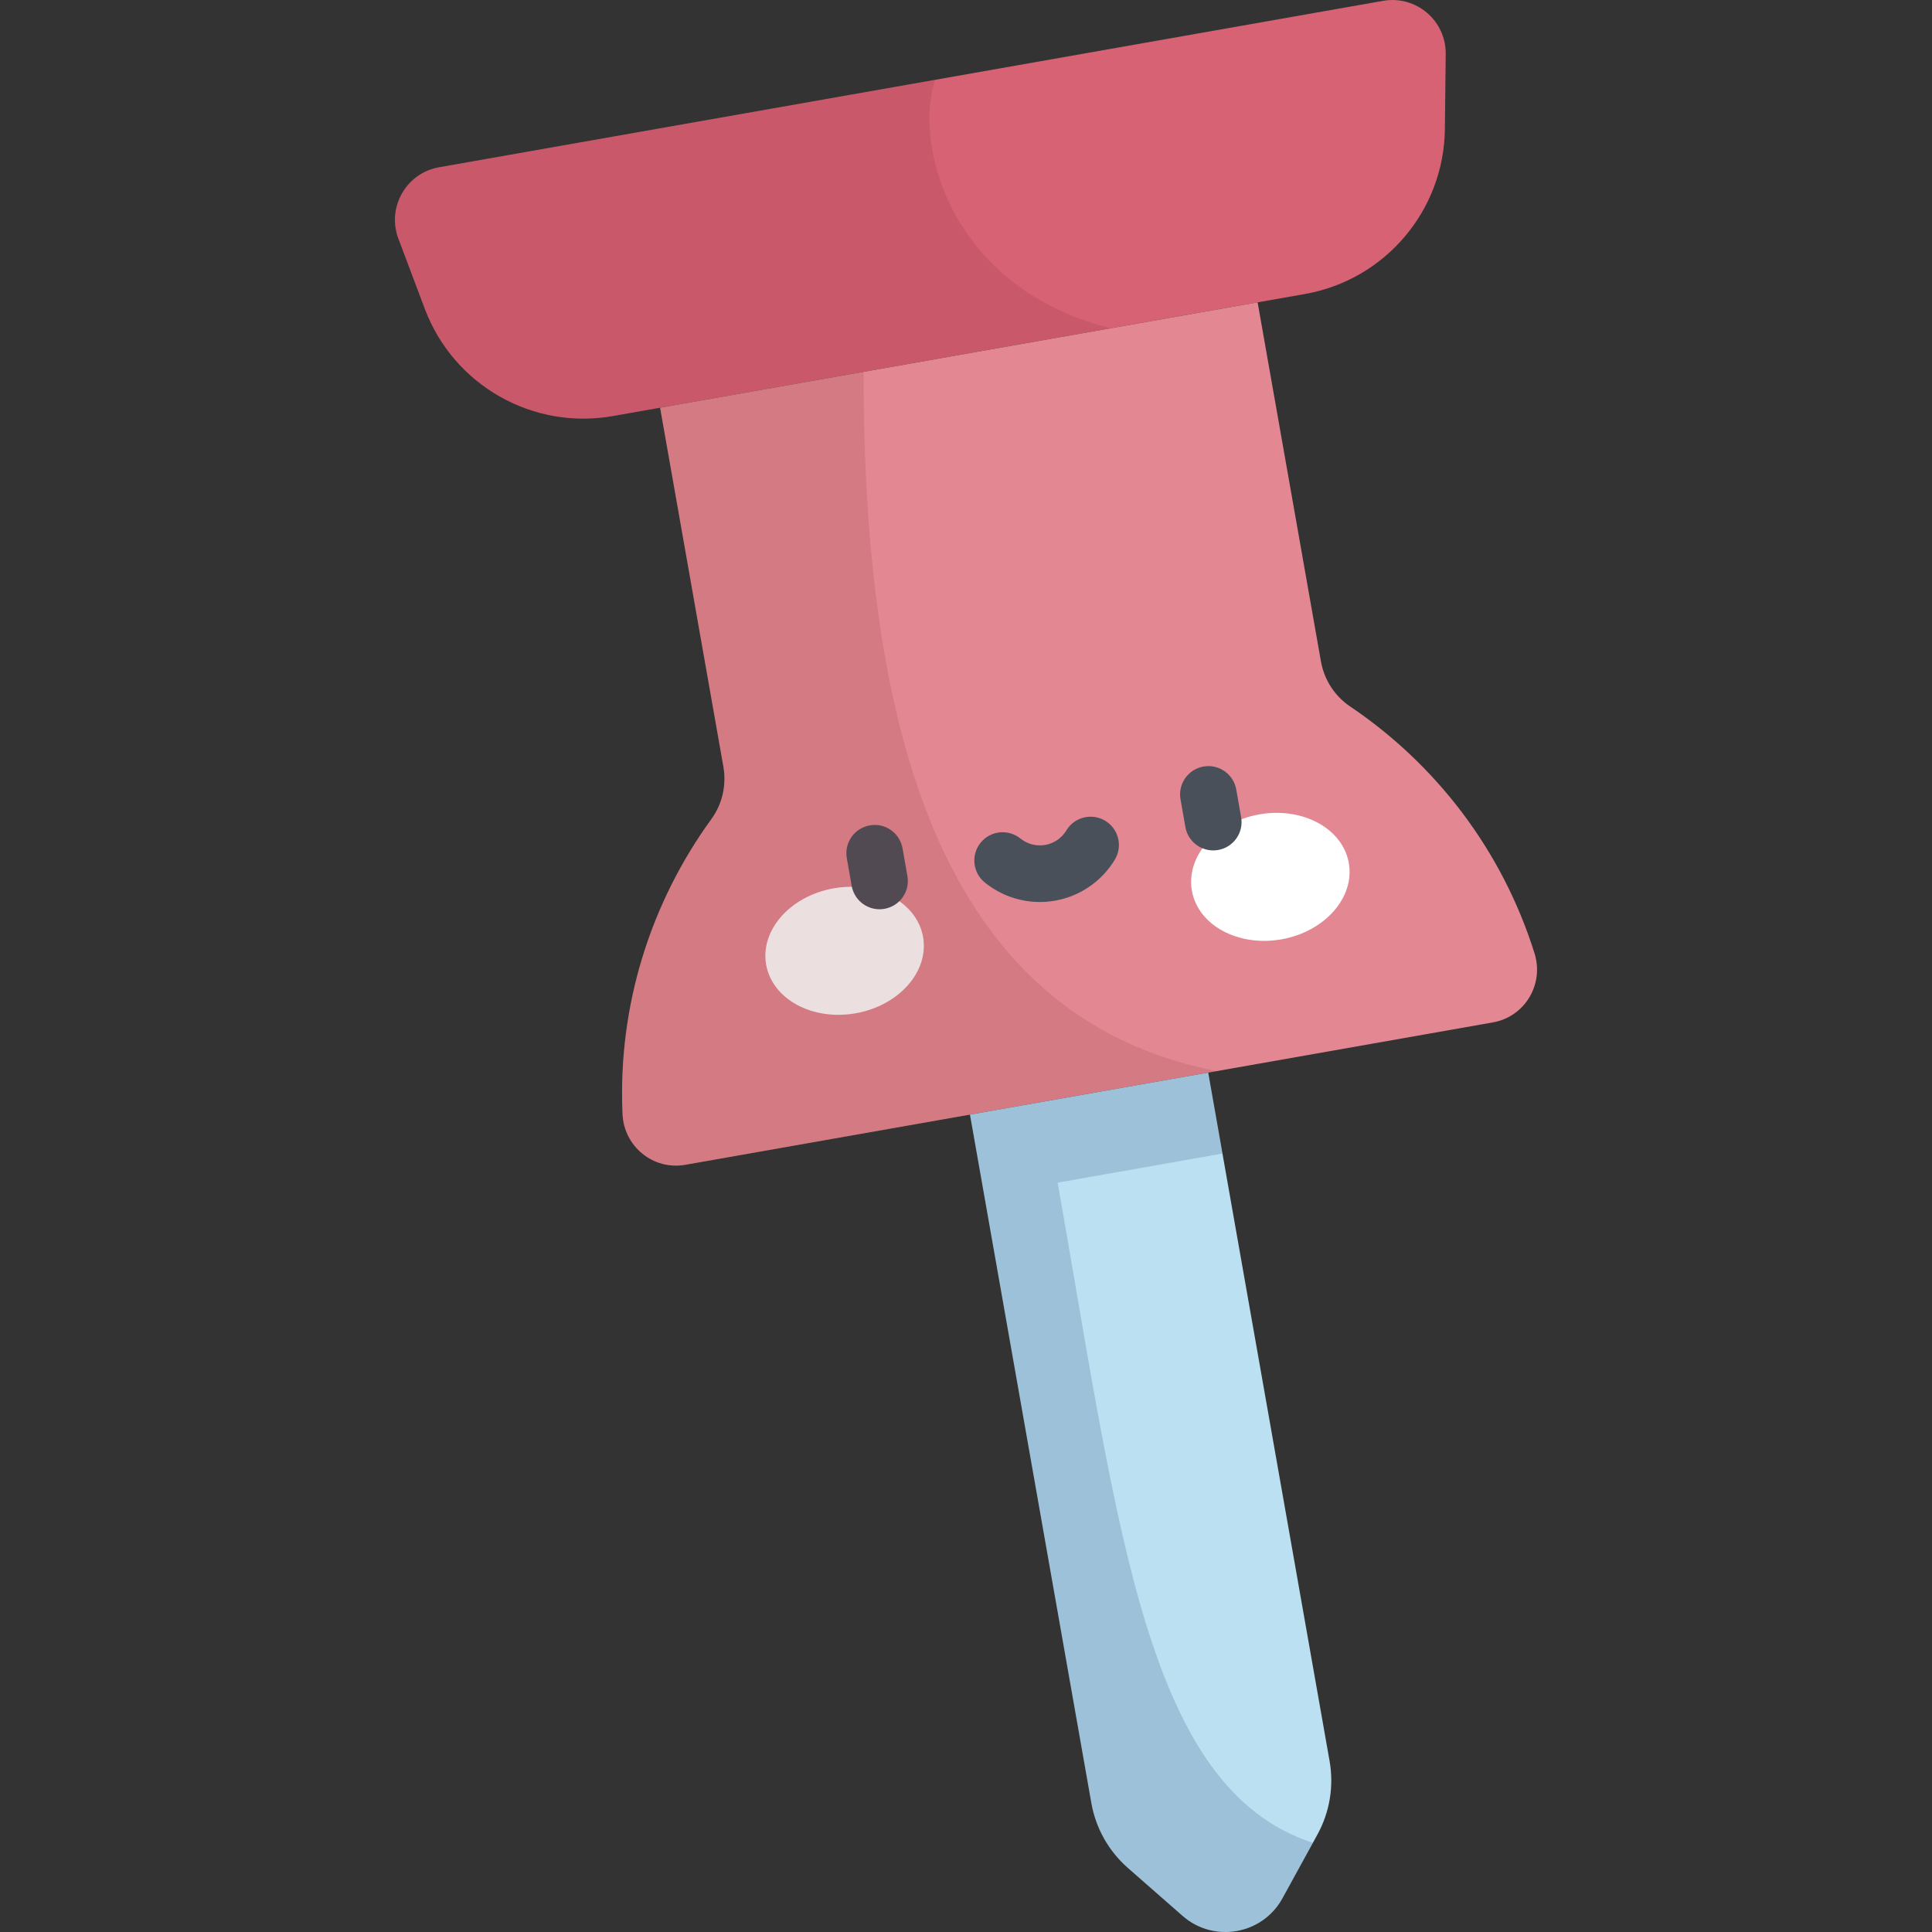 <?xml version="1.0" encoding="iso-8859-1"?>
<!-- Generator: Adobe Illustrator 19.0.0, SVG Export Plug-In . SVG Version: 6.00 Build 0)  -->
<svg version="1.1" id="Capa_1" xmlns="http://www.w3.org/2000/svg" xmlns:xlink="http://www.w3.org/1999/xlink" x="0px" y="0px"
	 viewBox="0 0 512.001 512.001" style="enable-background:new 0 0 512.001 512.001;" xml:space="preserve">
<rect x="0" y="0" width="512.001" height="512.001" fill="#333333" stroke="none"/>
<path style="fill:#D66274;" d="M345.805,77.917L162.41,110.254c-21.278,3.752-42.211-8.181-49.824-28.401l-7.005-18.606
	c-3.122-8.291,2.059-17.379,10.784-18.918l250.161-44.11c8.725-1.538,16.701,5.23,16.604,14.089l-0.219,19.88
	C382.672,55.793,367.083,74.165,345.805,77.917z"/>
<path style="fill:#E38892;" d="M350.055,175.244l-16.772-95.119l-158.35,27.921l16.772,95.119c0.859,4.873-0.269,9.898-3.178,13.9
	c-16.074,22.12-24.848,49.508-23.545,78.211c0.389,8.58,8.164,14.901,16.622,13.409l214.033-37.74
	c8.458-1.491,13.602-10.09,11.034-18.286c-8.593-27.418-26.205-50.154-48.875-65.441
	C353.692,184.452,350.914,180.117,350.055,175.244z"/>
<g>
	
		<ellipse transform="matrix(-0.174 -0.985 0.985 -0.174 14.448 516.361)" style="fill:#FFFFFF;" cx="223.874" cy="252.118" rx="16.808" ry="21.11"/>
	
		<ellipse transform="matrix(0.174 0.985 -0.985 0.174 506.837 -139.547)" style="fill:#FFFFFF;" cx="336.567" cy="232.225" rx="16.808" ry="21.11"/>
</g>
<g>
	<path style="fill:#495059;" d="M233.082,240.964c-3.571,0-6.736-2.56-7.377-6.199l-1.294-7.341
		c-0.72-4.079,2.005-7.969,6.084-8.688c4.086-0.724,7.97,2.005,8.688,6.084l1.294,7.341c0.72,4.079-2.005,7.969-6.084,8.688
		C233.952,240.927,233.514,240.964,233.082,240.964z"/>
	<path style="fill:#495059;" d="M321.518,225.37c-3.571,0-6.735-2.56-7.377-6.199l-1.294-7.34c-0.72-4.079,2.005-7.969,6.084-8.688
		c4.077-0.727,7.969,2.005,8.688,6.084l1.294,7.34c0.72,4.079-2.005,7.969-6.084,8.688
		C322.389,225.333,321.949,225.37,321.518,225.37z"/>
	<path style="fill:#495059;" d="M275.579,239.041c-5.265,0-10.419-1.796-14.584-5.16c-3.222-2.603-3.725-7.324-1.121-10.547
		c2.601-3.221,7.323-3.726,10.547-1.121c1.85,1.494,4.249,2.112,6.578,1.703c2.333-0.411,4.373-1.814,5.601-3.852
		c2.138-3.547,6.745-4.689,10.295-2.553c3.548,2.138,4.69,6.747,2.553,10.295c-3.466,5.751-9.24,9.717-15.843,10.881
		C278.266,238.924,276.918,239.041,275.579,239.041z"/>
</g>
<path style="fill:#BBE0F1;" d="M320.183,284.251l-63.126,11.131l32.17,182.447c1.175,6.665,4.589,12.729,9.678,17.19l14.488,12.703
	c8.288,7.267,21.173,4.995,26.476-4.668l9.27-16.892c3.256-5.933,4.39-12.799,3.215-19.464L320.183,284.251z"/>
<path style="opacity:0.2;fill:#254A74;enable-background:new    ;" d="M280.288,313.407l43.678-7.702l-3.783-21.454l-63.126,11.131
	l32.17,182.447c1.175,6.665,4.589,12.729,9.678,17.19l14.488,12.703c8.288,7.267,21.173,4.995,26.476-4.668l8.063-14.693
	C303.712,474.041,296.553,405.648,280.288,313.407z"/>
<g>
	<path style="opacity:0.15;fill:#812B2F;enable-background:new    ;" d="M228.853,98.539l-53.92,9.508l16.772,95.118
		c0.859,4.873-0.269,9.898-3.178,13.901c-16.074,22.12-24.848,49.508-23.545,78.211c0.389,8.58,8.164,14.901,16.622,13.409
		l140.887-24.842C248.384,269.488,228.837,191.768,228.853,98.539z"/>
	<path style="opacity:0.15;fill:#812B2F;enable-background:new    ;" d="M116.365,44.329c-8.725,1.538-13.905,10.626-10.784,18.918
		l7.005,18.606c7.613,20.22,28.546,32.153,49.824,28.401l131.947-23.266c-41.836-10.458-52.34-47.665-46.572-65.833L116.365,44.329z
		"/>
</g>
<g>
</g>
<g>
</g>
<g>
</g>
<g>
</g>
<g>
</g>
<g>
</g>
<g>
</g>
<g>
</g>
<g>
</g>
<g>
</g>
<g>
</g>
<g>
</g>
<g>
</g>
<g>
</g>
<g>
</g>
</svg>

